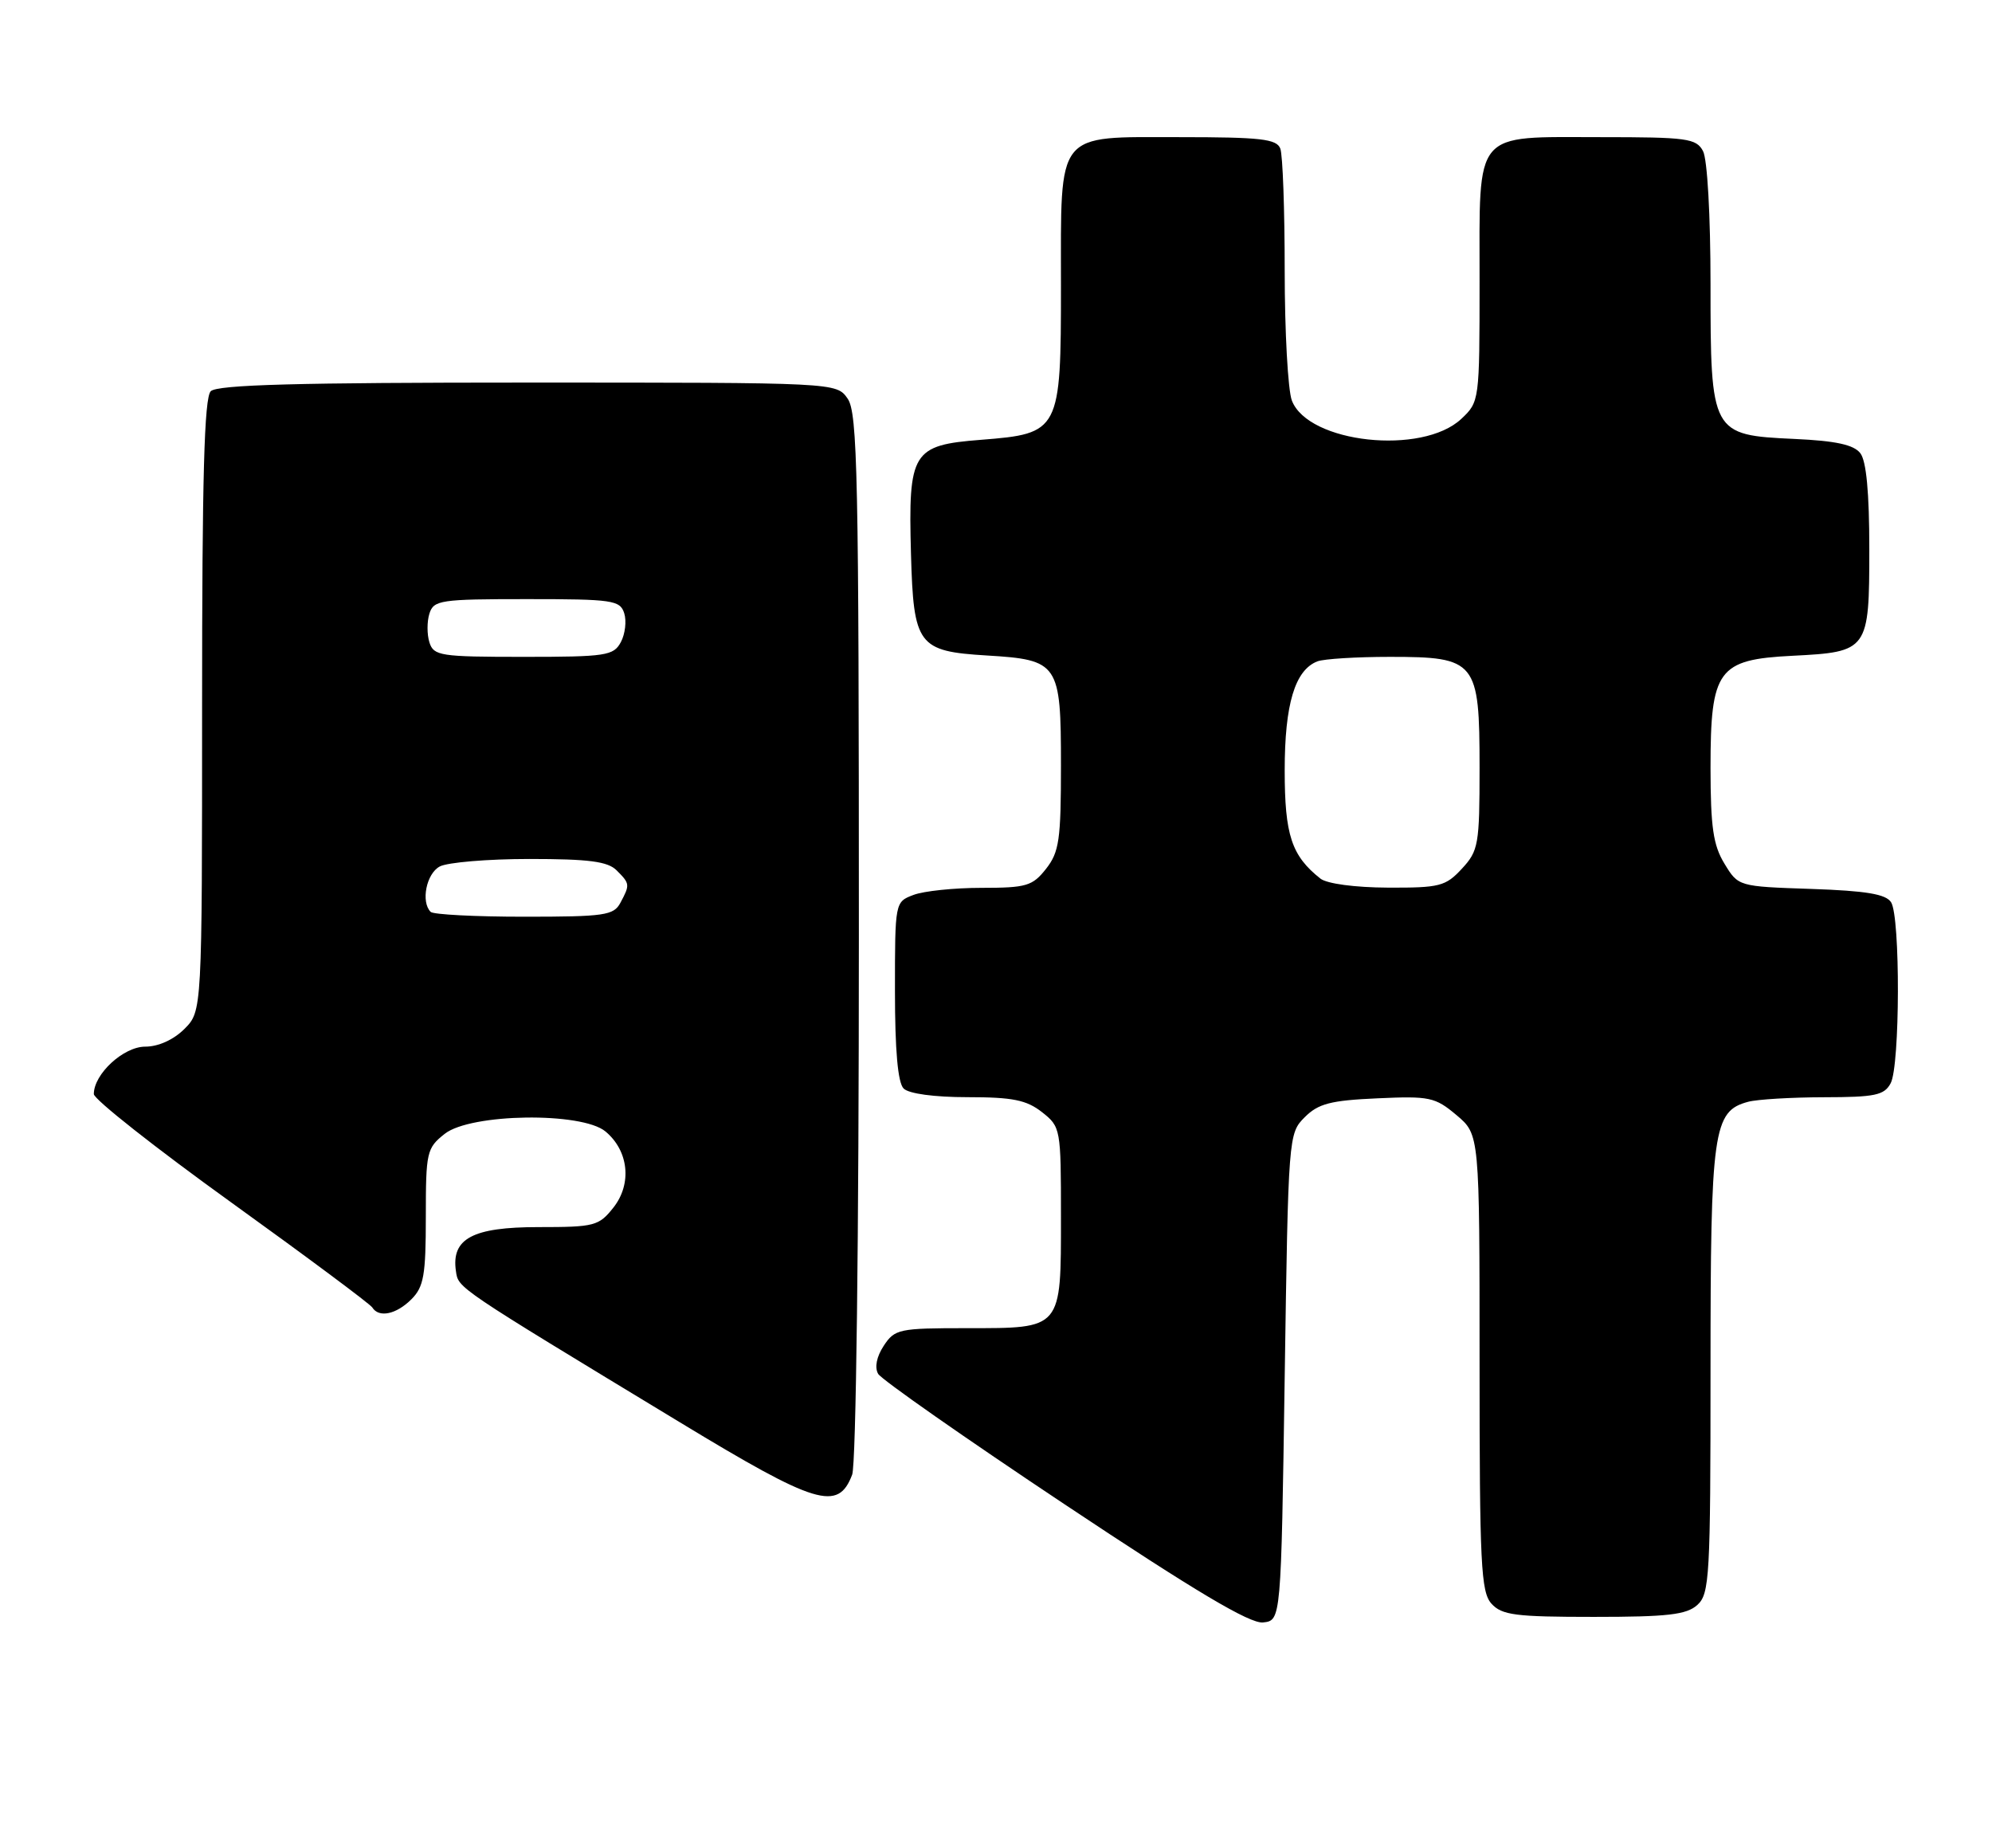 <?xml version="1.0" encoding="UTF-8" standalone="no"?>
<!DOCTYPE svg PUBLIC "-//W3C//DTD SVG 1.1//EN" "http://www.w3.org/Graphics/SVG/1.1/DTD/svg11.dtd" >
<svg xmlns="http://www.w3.org/2000/svg" xmlns:xlink="http://www.w3.org/1999/xlink" version="1.1" viewBox="0 0 276 256">
 <g >
 <path fill="currentColor"
d=" M 178.00 190.78 C 178.50 157.36 178.52 157.03 180.77 154.78 C 182.66 152.89 184.35 152.45 190.83 152.16 C 198.08 151.83 198.84 151.99 201.81 154.49 C 205.00 157.18 205.00 157.18 205.00 188.76 C 205.00 216.74 205.19 220.55 206.65 222.17 C 208.09 223.76 209.97 224.00 220.83 224.00 C 231.07 224.00 233.67 223.70 235.17 222.35 C 236.87 220.81 237.00 218.46 237.00 189.80 C 237.00 156.51 237.36 153.94 242.21 152.64 C 243.47 152.30 248.20 152.02 252.71 152.01 C 259.80 152.00 261.07 151.74 261.96 150.07 C 263.26 147.65 263.31 127.03 262.02 125.00 C 261.31 123.87 258.58 123.41 250.96 123.15 C 240.85 122.81 240.85 122.81 238.93 119.65 C 237.37 117.09 237.01 114.60 237.00 106.38 C 237.00 92.75 238.01 91.37 248.35 90.85 C 258.86 90.32 259.00 90.12 259.00 76.07 C 259.00 68.24 258.59 63.85 257.75 62.78 C 256.84 61.61 254.35 61.07 248.64 60.81 C 237.10 60.28 237.00 60.10 237.00 39.32 C 237.00 29.89 236.56 22.04 235.96 20.93 C 235.02 19.17 233.76 19.00 221.79 19.00 C 204.00 19.00 205.00 17.81 205.00 38.98 C 205.00 55.53 204.98 55.67 202.47 58.03 C 197.06 63.11 181.24 61.40 178.99 55.48 C 178.45 54.05 178.00 45.96 178.00 37.52 C 178.00 29.07 177.73 21.45 177.39 20.58 C 176.88 19.25 174.69 19.00 163.45 19.00 C 146.14 19.00 147.00 17.92 147.00 39.61 C 147.00 59.78 146.85 60.07 135.92 60.93 C 126.39 61.67 125.83 62.59 126.22 76.72 C 126.57 89.41 127.18 90.23 136.74 90.81 C 146.68 91.41 147.00 91.89 147.00 106.02 C 147.00 116.35 146.76 118.04 144.93 120.37 C 143.05 122.75 142.21 123.00 135.99 123.00 C 132.22 123.00 127.98 123.44 126.57 123.98 C 124.00 124.95 124.00 124.97 124.00 137.28 C 124.00 145.53 124.40 150.00 125.20 150.80 C 125.92 151.52 129.44 152.00 134.07 152.00 C 140.31 152.00 142.22 152.39 144.37 154.07 C 146.96 156.11 147.00 156.34 147.00 168.50 C 147.00 184.25 147.21 184.00 133.95 184.00 C 124.55 184.00 123.97 184.12 122.44 186.45 C 121.45 187.96 121.16 189.44 121.67 190.33 C 122.13 191.12 133.75 199.25 147.50 208.40 C 165.69 220.51 173.18 224.96 175.00 224.77 C 177.50 224.50 177.50 224.50 178.00 190.78 Z  M 118.07 204.30 C 118.61 202.89 119.00 171.50 119.00 129.66 C 119.00 65.92 118.82 57.18 117.44 55.22 C 115.89 53.00 115.89 53.00 73.14 53.00 C 41.23 53.00 30.10 53.30 29.20 54.20 C 28.30 55.10 28.00 66.14 28.00 97.75 C 28.00 140.09 28.00 140.09 25.55 142.55 C 24.04 144.05 21.94 145.00 20.12 145.00 C 17.11 145.00 13.00 148.79 13.00 151.57 C 13.00 152.29 21.56 159.04 32.02 166.57 C 42.48 174.10 51.28 180.65 51.58 181.13 C 52.49 182.60 54.90 182.10 57.00 180.00 C 58.72 178.28 59.00 176.67 59.00 168.57 C 59.00 159.58 59.12 159.05 61.63 157.07 C 65.23 154.24 80.60 154.02 83.89 156.75 C 87.10 159.42 87.59 163.98 85.01 167.27 C 82.97 169.85 82.40 170.00 74.58 170.00 C 65.49 170.00 62.51 171.59 63.17 176.09 C 63.52 178.49 63.00 178.14 94.18 197.03 C 113.13 208.52 116.12 209.43 118.07 204.30 Z  M 182.95 121.72 C 178.95 118.56 178.00 115.69 178.00 106.73 C 178.00 97.55 179.42 92.82 182.54 91.62 C 183.44 91.28 187.95 91.00 192.58 91.00 C 204.54 91.00 205.00 91.57 205.00 106.35 C 205.00 117.02 204.85 117.87 202.55 120.35 C 200.29 122.79 199.47 123.00 192.30 122.97 C 187.73 122.95 183.86 122.43 182.95 121.72 Z  M 59.67 126.33 C 58.29 124.95 59.07 121.03 60.93 120.04 C 62.00 119.47 67.59 119.00 73.36 119.00 C 81.57 119.00 84.20 119.34 85.43 120.57 C 87.29 122.43 87.30 122.56 85.96 125.07 C 85.03 126.82 83.77 127.00 72.63 127.00 C 65.87 127.00 60.03 126.70 59.67 126.33 Z  M 59.50 89.00 C 59.15 87.90 59.15 86.10 59.50 85.00 C 60.09 83.14 61.01 83.00 73.00 83.00 C 84.90 83.00 85.91 83.15 86.49 84.96 C 86.83 86.04 86.62 87.84 86.02 88.96 C 85.01 90.84 83.98 91.00 72.53 91.00 C 61.01 91.00 60.09 90.86 59.50 89.00 Z "/>
</g>
</svg>